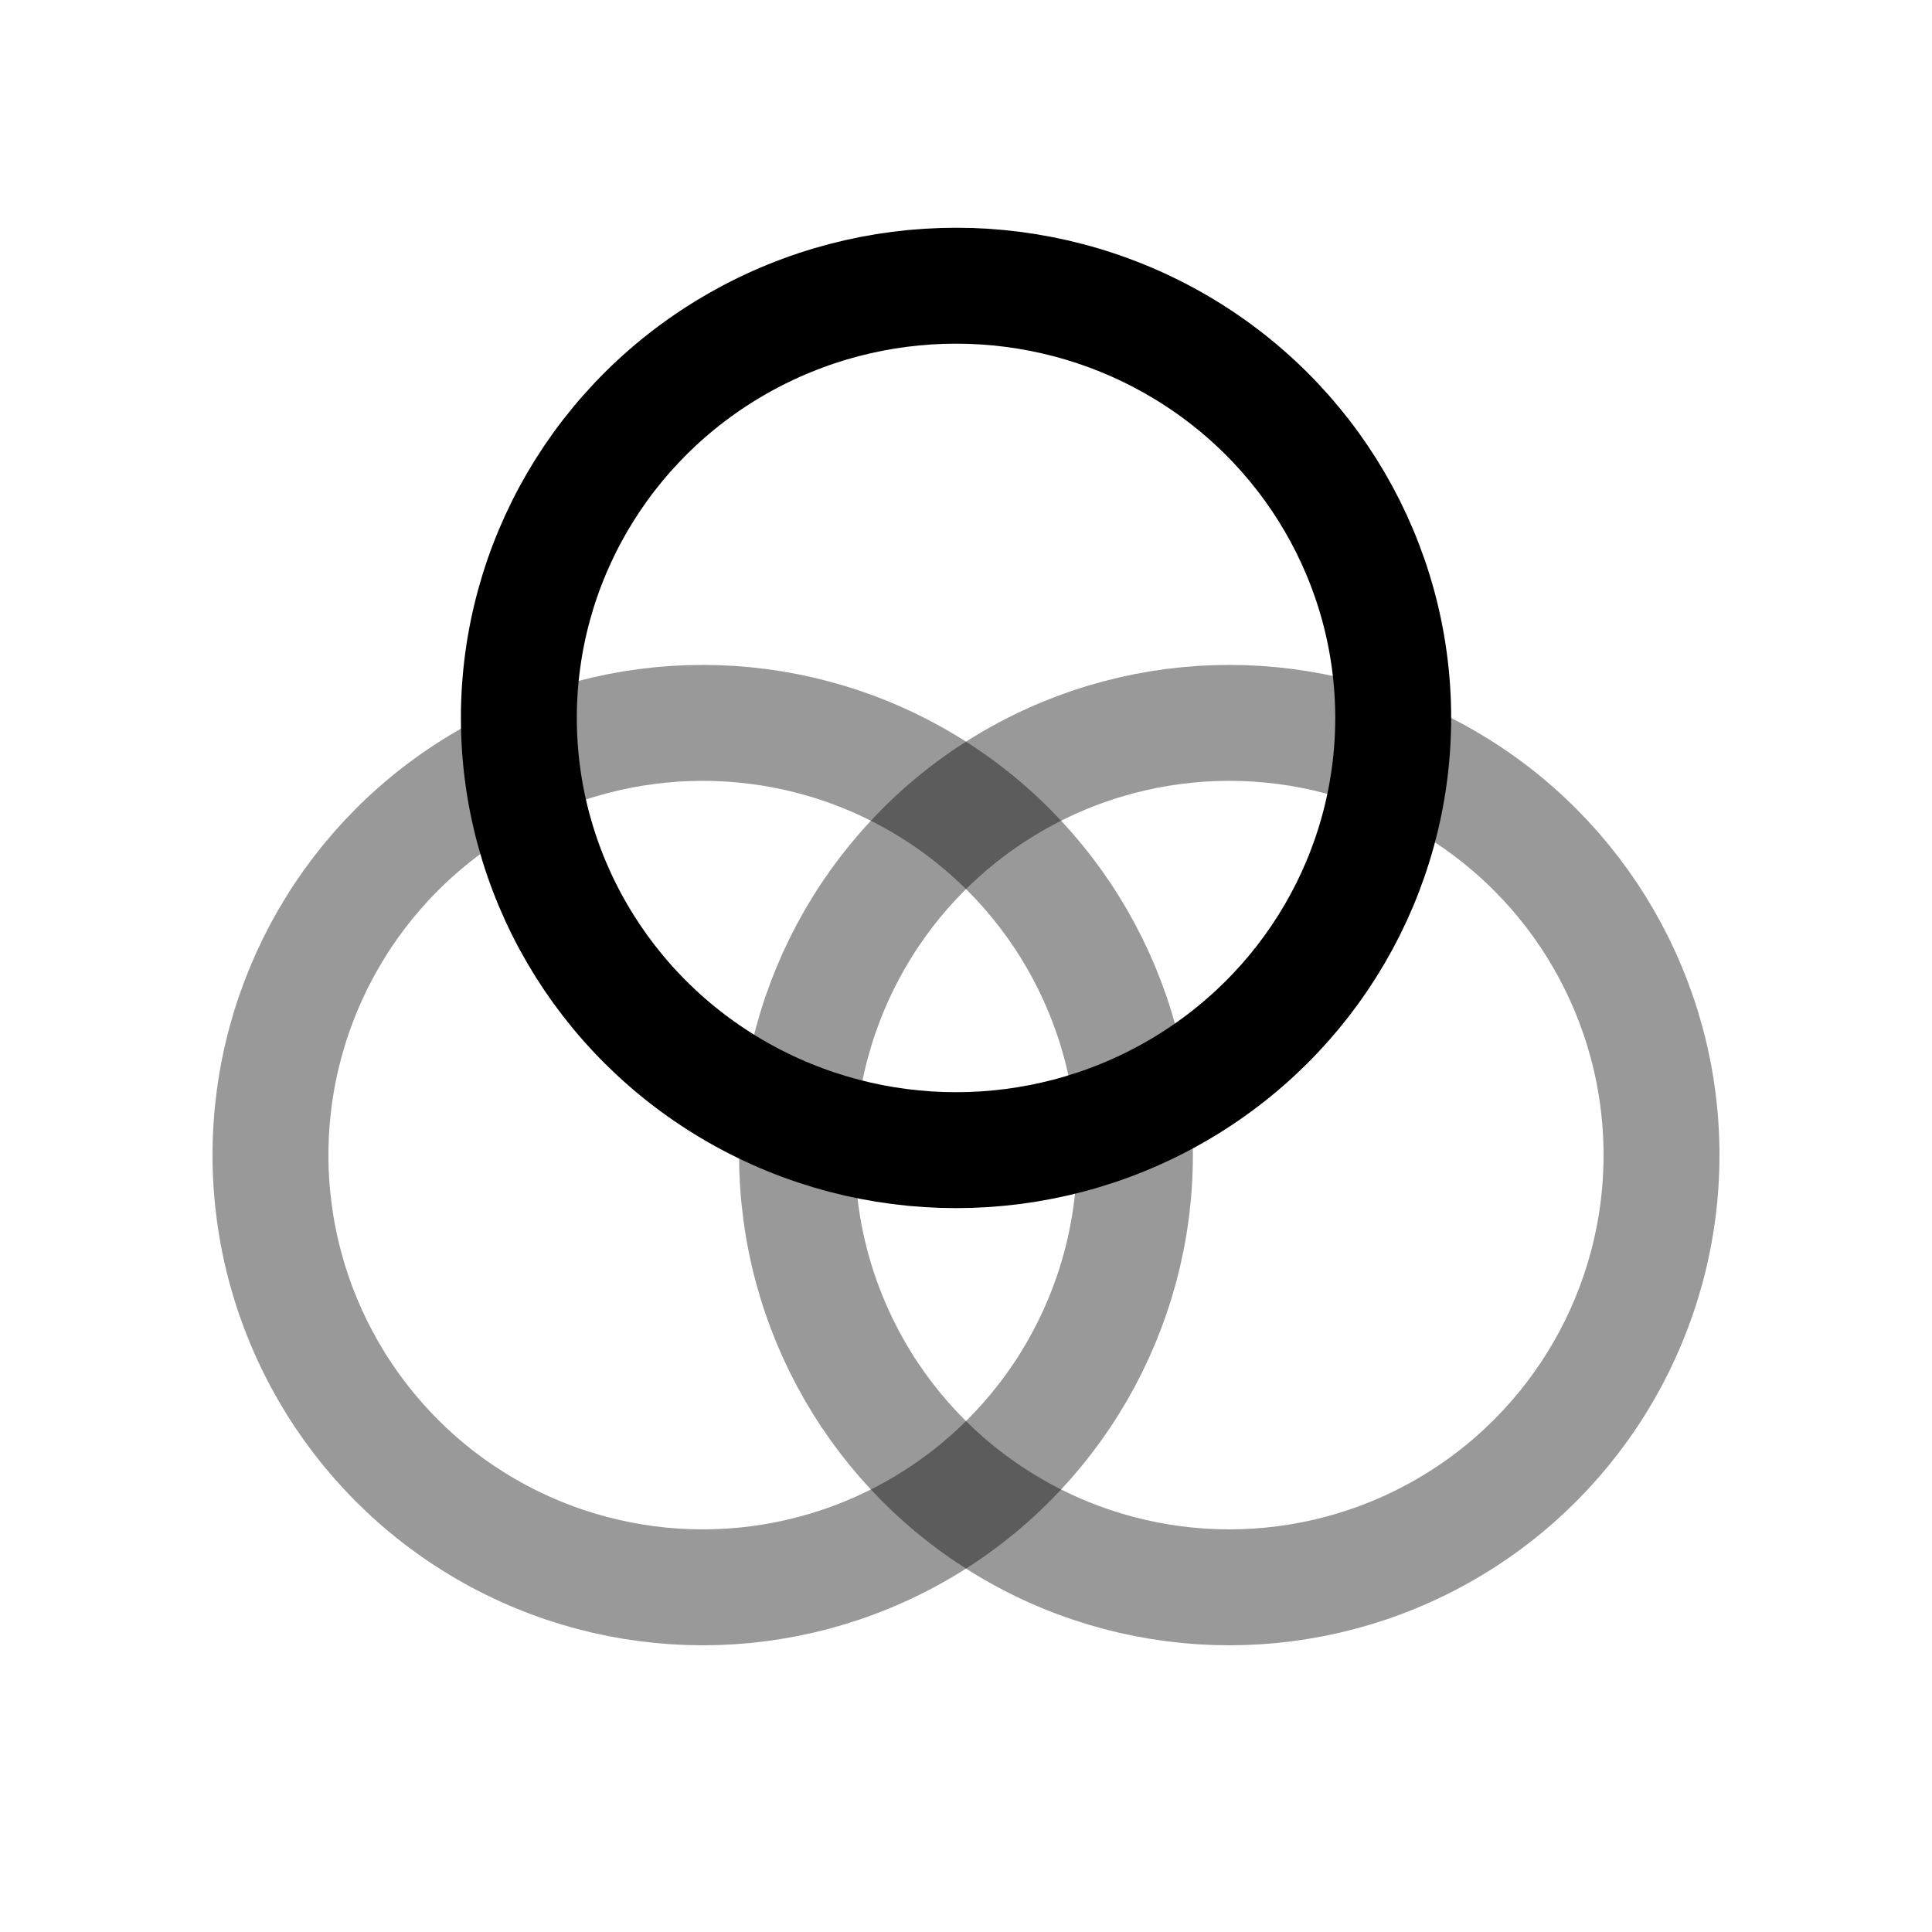 <svg width="25" height="25" viewBox="0 0 25 25" fill="none" xmlns="http://www.w3.org/2000/svg">
<circle opacity="0.4" cx="9.093" cy="14.947" r="5.593" stroke="black" stroke-width="1.5"/>
<circle opacity="0.4" cx="15.907" cy="14.947" r="5.593" stroke="black" stroke-width="1.5"/>
<ellipse cx="12.371" cy="9.29" rx="5.657" ry="5.593" stroke="black" stroke-width="1.5"/>
</svg>